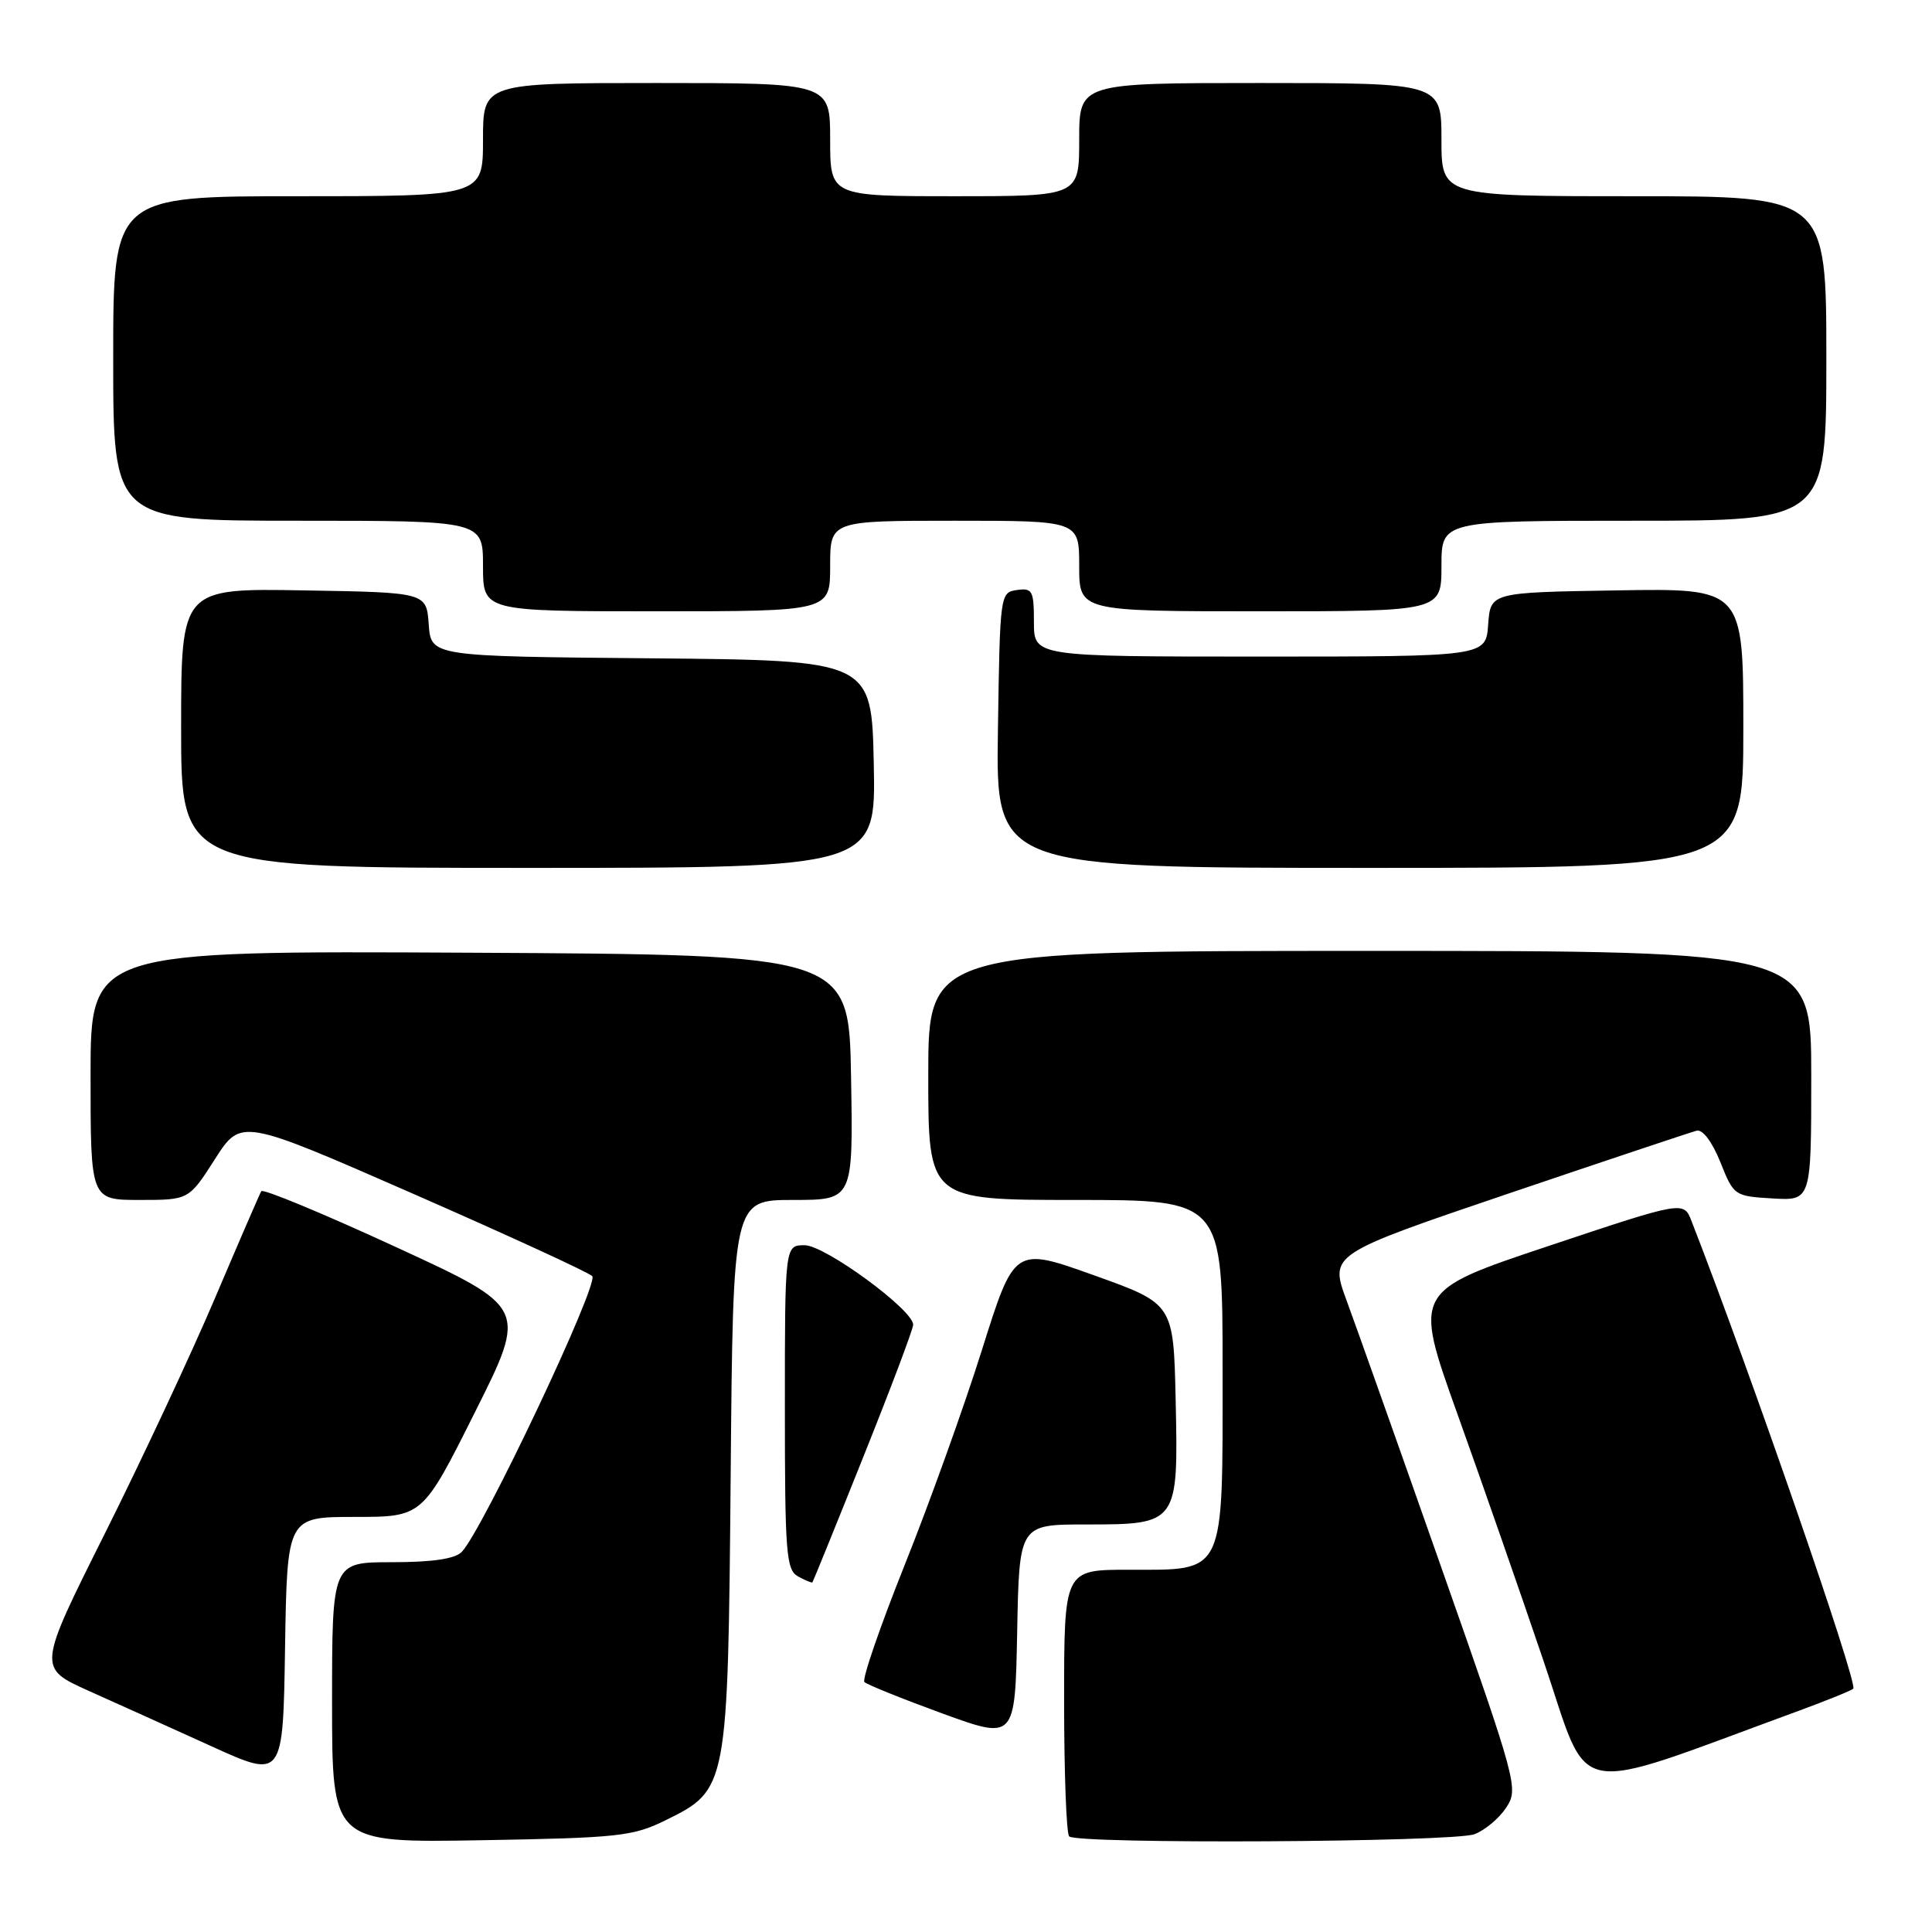 <?xml version="1.0" encoding="UTF-8" standalone="no"?>
<!DOCTYPE svg PUBLIC "-//W3C//DTD SVG 1.1//EN" "http://www.w3.org/Graphics/SVG/1.1/DTD/svg11.dtd" >
<svg xmlns="http://www.w3.org/2000/svg" xmlns:xlink="http://www.w3.org/1999/xlink" version="1.1" viewBox="0 0 256 256">
 <g >
 <path fill="currentColor"
d=" M 88.16 241.21 C 96.44 237.13 96.45 237.06 96.82 195.25 C 97.13 159.00 97.13 159.00 105.09 159.00 C 113.05 159.00 113.05 159.00 112.77 142.75 C 112.50 126.50 112.50 126.50 62.25 126.24 C 12.00 125.98 12.00 125.98 12.00 142.49 C 12.00 159.00 12.00 159.00 18.51 159.00 C 25.02 159.00 25.02 159.00 28.48 153.59 C 31.94 148.19 31.94 148.19 54.72 158.17 C 67.25 163.66 77.94 168.57 78.47 169.09 C 79.44 170.04 63.93 202.81 61.18 205.64 C 60.28 206.56 57.29 207.00 51.93 207.00 C 44.00 207.00 44.00 207.00 44.00 225.59 C 44.00 244.18 44.00 244.18 63.75 243.84 C 81.94 243.53 83.87 243.32 88.16 241.21 Z  M 195.38 243.04 C 196.76 242.52 198.65 240.93 199.58 239.52 C 201.23 237.00 201.04 236.29 190.99 207.72 C 185.34 191.65 179.69 175.73 178.44 172.35 C 176.17 166.20 176.17 166.20 199.83 158.17 C 212.85 153.76 224.10 150.00 224.83 149.82 C 225.62 149.63 226.89 151.33 227.96 154.00 C 229.73 158.44 229.82 158.50 234.87 158.80 C 240.00 159.10 240.00 159.10 240.00 142.55 C 240.00 126.00 240.00 126.00 181.50 126.00 C 123.00 126.00 123.00 126.00 123.00 142.50 C 123.00 159.00 123.00 159.00 142.50 159.00 C 162.00 159.00 162.00 159.00 162.00 181.50 C 162.00 209.03 162.48 208.00 149.50 208.00 C 141.00 208.00 141.00 208.00 141.00 225.33 C 141.00 234.87 141.30 242.97 141.67 243.33 C 142.71 244.38 192.57 244.11 195.38 243.04 Z  M 238.32 226.70 C 242.07 225.32 245.33 224.00 245.57 223.76 C 246.22 223.11 231.88 181.66 224.14 161.81 C 223.10 159.12 223.10 159.12 205.19 165.10 C 187.29 171.08 187.29 171.08 193.09 187.29 C 196.29 196.21 201.45 211.01 204.56 220.18 C 210.83 238.65 207.46 238.00 238.32 226.70 Z  M 47.02 201.00 C 55.99 201.00 55.99 201.00 62.93 187.13 C 69.88 173.26 69.88 173.26 52.44 165.23 C 42.85 160.81 34.83 157.48 34.62 157.84 C 34.40 158.21 31.65 164.57 28.49 172.00 C 25.33 179.43 18.75 193.49 13.87 203.25 C 4.99 221.00 4.99 221.00 11.74 224.04 C 15.46 225.70 22.77 229.01 28.00 231.38 C 37.50 235.70 37.50 235.70 37.77 218.35 C 38.05 201.00 38.05 201.00 47.02 201.00 Z  M 143.87 202.00 C 156.10 202.00 156.14 201.94 155.78 185.51 C 155.50 172.75 155.50 172.75 144.95 168.98 C 134.41 165.21 134.41 165.21 130.12 178.85 C 127.76 186.36 123.15 199.19 119.87 207.38 C 116.60 215.56 114.20 222.53 114.54 222.88 C 114.89 223.22 119.52 225.09 124.83 227.03 C 134.50 230.55 134.50 230.55 134.78 216.28 C 135.05 202.00 135.05 202.00 143.87 202.00 Z  M 114.40 193.03 C 118.03 183.97 121.00 176.10 121.00 175.53 C 120.99 173.55 109.31 165.00 106.62 165.00 C 104.00 165.00 104.00 165.00 104.00 186.45 C 104.00 205.80 104.17 208.00 105.74 208.88 C 106.70 209.41 107.56 209.77 107.65 209.67 C 107.73 209.58 110.78 202.09 114.40 193.03 Z  M 115.78 101.25 C 115.50 87.50 115.50 87.50 86.31 87.23 C 57.11 86.97 57.11 86.97 56.81 82.73 C 56.50 78.50 56.50 78.50 40.25 78.23 C 24.00 77.95 24.00 77.95 24.00 96.48 C 24.00 115.00 24.00 115.00 70.03 115.00 C 116.06 115.00 116.06 115.00 115.78 101.25 Z  M 231.00 96.48 C 231.00 77.95 231.00 77.95 214.25 78.23 C 197.50 78.50 197.50 78.50 197.19 82.75 C 196.89 87.00 196.89 87.00 166.94 87.00 C 137.00 87.00 137.00 87.00 137.00 82.43 C 137.00 78.26 136.80 77.89 134.75 78.18 C 132.52 78.50 132.50 78.68 132.23 96.75 C 131.95 115.00 131.95 115.00 181.48 115.00 C 231.00 115.00 231.00 115.00 231.00 96.48 Z  M 110.00 75.00 C 110.00 69.00 110.00 69.00 126.50 69.00 C 143.00 69.00 143.00 69.00 143.00 75.00 C 143.00 81.00 143.00 81.00 167.00 81.00 C 191.00 81.00 191.00 81.00 191.00 75.00 C 191.00 69.00 191.00 69.00 216.50 69.00 C 242.00 69.00 242.00 69.00 242.00 47.50 C 242.00 26.00 242.00 26.00 216.50 26.00 C 191.00 26.00 191.00 26.00 191.00 18.50 C 191.00 11.00 191.00 11.00 167.00 11.00 C 143.00 11.00 143.00 11.00 143.00 18.50 C 143.00 26.00 143.00 26.00 126.50 26.00 C 110.00 26.00 110.00 26.00 110.00 18.50 C 110.00 11.00 110.00 11.00 87.00 11.00 C 64.00 11.00 64.00 11.00 64.00 18.50 C 64.00 26.00 64.00 26.00 39.50 26.00 C 15.00 26.00 15.00 26.00 15.00 47.50 C 15.00 69.00 15.00 69.00 39.50 69.00 C 64.00 69.00 64.00 69.00 64.00 75.00 C 64.00 81.00 64.00 81.00 87.00 81.00 C 110.00 81.00 110.00 81.00 110.00 75.00 Z "/>
</g>
</svg>